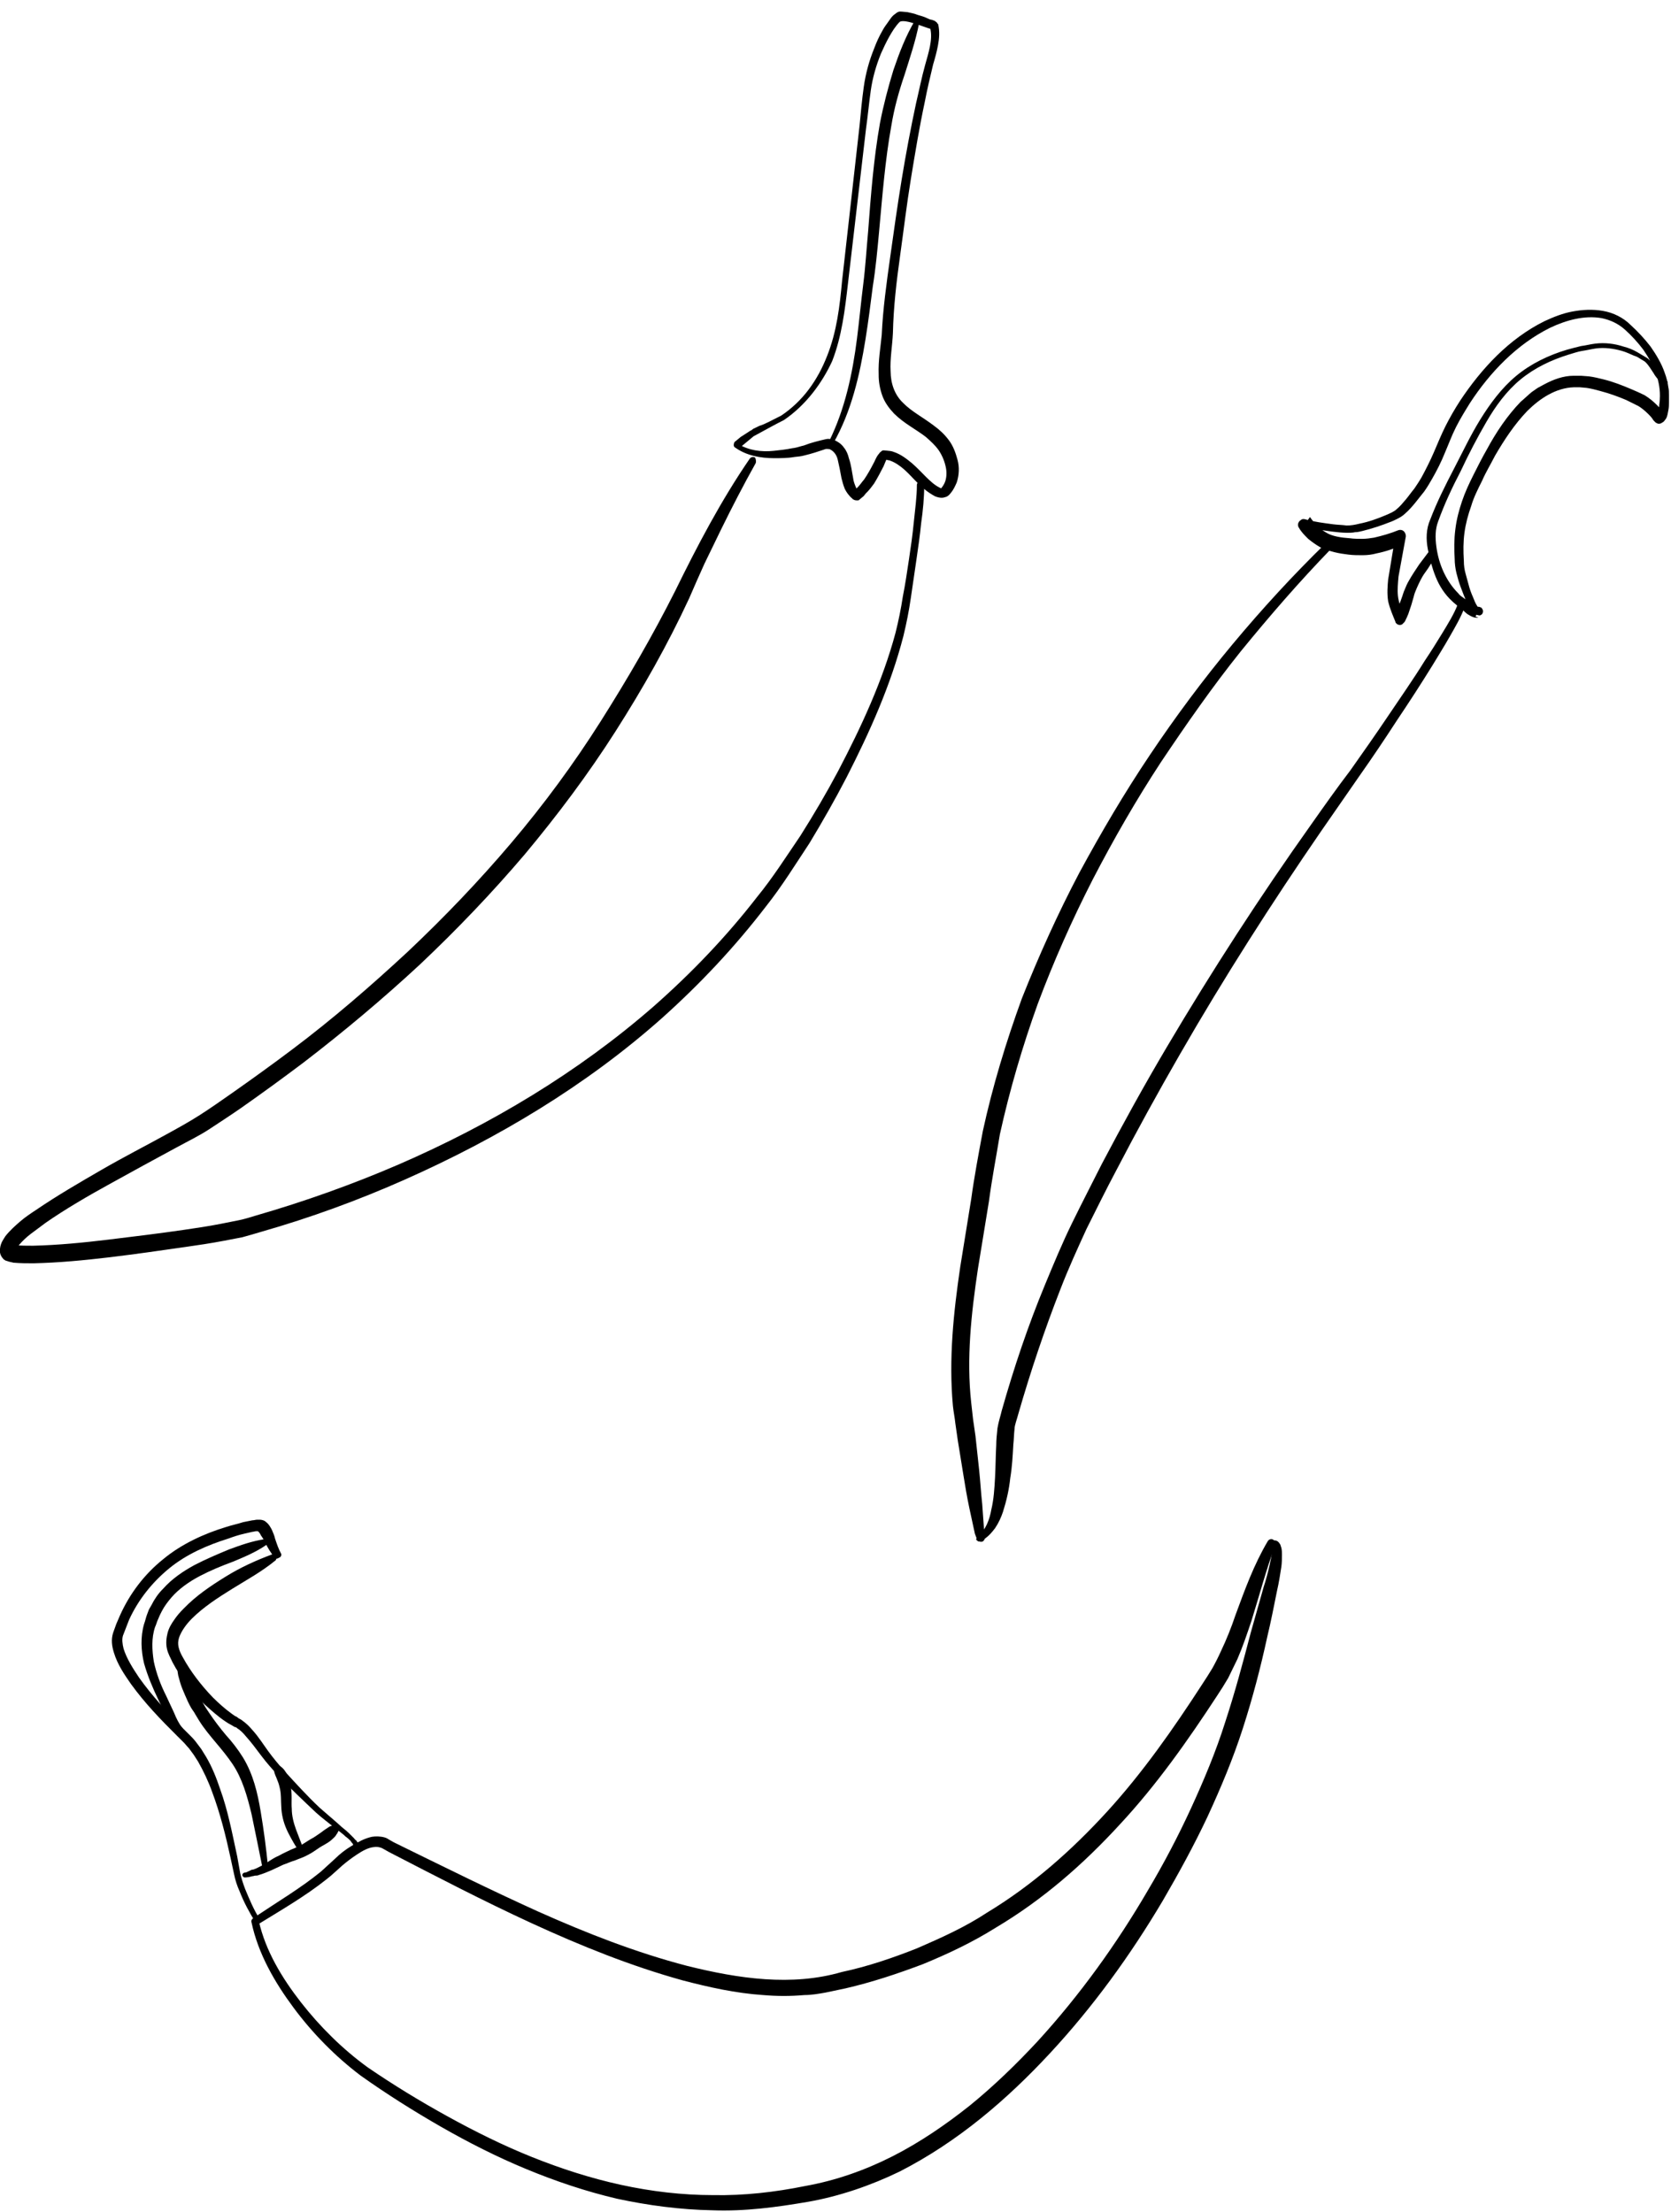 <svg width="207" height="274" viewBox="0 0 207 274" fill="none" xmlns="http://www.w3.org/2000/svg">
<path d="M93.618 57.358C92.106 60.062 90.669 62.84 89.308 65.618C88.627 67.045 87.947 68.397 87.266 69.823C86.661 71.175 85.981 72.677 85.376 74.103C82.729 79.81 79.629 85.292 76.226 90.623C72.823 95.955 69.042 100.986 65.034 105.791C60.95 110.597 56.564 115.178 52.027 119.458C47.414 123.738 42.574 127.793 37.583 131.623C35.088 133.5 32.517 135.377 29.946 137.179C28.66 138.08 27.375 138.906 26.014 139.807C24.652 140.709 23.216 141.384 21.855 142.135C19.056 143.637 16.334 145.139 13.612 146.641C10.889 148.142 8.167 149.719 5.672 151.446C5.067 151.897 4.462 152.347 3.857 152.798C3.252 153.249 2.722 153.774 2.344 154.225C2.117 154.45 2.042 154.75 2.042 154.75C2.042 154.825 2.042 154.75 1.966 154.6C1.891 154.45 1.815 154.375 1.815 154.375C1.815 154.3 1.739 154.3 1.664 154.225L1.588 154.15C1.588 154.15 1.739 154.225 1.891 154.225C2.495 154.3 3.327 154.3 4.084 154.3C7.184 154.225 10.284 153.924 13.385 153.549C16.485 153.173 19.586 152.798 22.686 152.347C24.199 152.122 25.787 151.897 27.299 151.597C28.055 151.446 28.811 151.296 29.568 151.146C30.324 150.996 31.004 150.771 31.761 150.545C37.735 148.818 43.633 146.716 49.38 144.238C60.799 139.282 71.613 132.824 80.99 124.639C85.678 120.509 89.989 116.004 93.769 111.123C95.736 108.72 97.399 106.092 99.139 103.539C100.802 100.911 102.39 98.207 103.827 95.504C106.701 90.022 109.347 84.316 110.935 78.383C111.313 76.882 111.616 75.38 111.843 73.878C112.145 72.376 112.372 70.799 112.599 69.298C112.826 67.796 113.053 66.219 113.204 64.642C113.355 63.14 113.582 61.563 113.582 60.061C113.582 59.836 113.809 59.611 114.036 59.611C114.263 59.611 114.49 59.836 114.49 60.061C114.49 61.638 114.338 63.215 114.112 64.792C113.96 66.369 113.733 67.871 113.507 69.448C113.28 71.025 113.053 72.526 112.826 74.103C112.599 75.68 112.297 77.182 111.918 78.759C110.33 84.916 107.759 90.623 104.886 96.255C103.449 99.033 101.861 101.812 100.273 104.44C98.534 107.068 96.87 109.771 94.904 112.249C91.047 117.28 86.737 121.861 82.048 126.066C72.596 134.476 61.631 141.009 50.136 146.115C44.389 148.668 38.415 150.846 32.366 152.573C31.609 152.798 30.853 153.023 30.021 153.249C29.265 153.399 28.433 153.549 27.677 153.699C26.089 154 24.577 154.225 22.989 154.45C19.888 154.901 16.712 155.351 13.612 155.727C10.436 156.102 7.335 156.402 4.159 156.477C3.327 156.477 2.571 156.477 1.664 156.402C1.437 156.327 1.21 156.327 0.832 156.177C0.756 156.177 0.605 156.102 0.529 156.027C0.454 156.027 0.378 155.877 0.303 155.802C0.227 155.727 0.151 155.576 0.076 155.426C7.39081e-05 155.201 6.10119e-08 155.126 6.10119e-08 155.126L6.09189e-08 154.976C6.08724e-08 154.901 6.07794e-08 154.75 6.07329e-08 154.675C0.076 153.924 0.454 153.474 0.681 153.098C1.286 152.347 1.891 151.822 2.496 151.296C3.1 150.771 3.781 150.32 4.462 149.869C7.108 148.067 9.831 146.49 12.553 144.914C15.275 143.337 18.073 141.91 20.796 140.408C22.157 139.657 23.518 138.906 24.804 138.08C26.089 137.254 27.375 136.353 28.66 135.452C31.231 133.65 33.727 131.848 36.222 129.971C41.213 126.216 45.902 122.161 50.515 117.881C55.052 113.601 59.362 109.095 63.37 104.365C67.378 99.634 71.083 94.603 74.411 89.347C77.738 84.09 80.838 78.759 83.636 73.202C86.359 67.646 89.308 62.014 92.862 56.833C93.013 56.607 93.316 56.532 93.543 56.682C93.618 56.833 93.694 57.133 93.618 57.358Z" fill="black"/>
<path d="M121.976 189.969C121.976 190.045 121.976 190.12 121.976 190.27C121.976 190.345 121.976 190.345 121.976 190.495C121.976 190.57 121.976 190.57 121.976 190.645C121.9 190.72 121.824 191.171 121.144 190.871C121.068 190.796 120.993 190.645 120.993 190.645L120.993 190.57C120.917 190.345 120.841 190.195 120.766 189.969L120.539 188.918C120.388 188.242 120.236 187.492 120.085 186.816C119.783 185.389 119.556 184.037 119.329 182.611L118.648 178.406L118.346 176.303C118.27 175.552 118.119 174.876 118.043 174.125C117.514 168.343 118.119 162.561 118.951 156.93C119.405 154.151 119.858 151.298 120.312 148.52C120.69 145.741 121.219 142.963 121.749 140.109C122.959 134.553 124.622 129.071 126.589 123.665C128.706 118.333 131.05 113.152 133.697 108.121C136.419 103.09 139.293 98.209 142.469 93.478C145.645 88.747 149.048 84.167 152.677 79.812C156.307 75.456 160.164 71.251 164.247 67.272C164.398 67.121 164.701 67.121 164.928 67.272C165.079 67.422 165.079 67.722 164.928 67.947C160.996 72.002 157.29 76.282 153.736 80.638C150.182 85.068 147.006 89.648 143.83 94.379C140.729 99.11 137.931 103.991 135.36 108.947C132.789 113.978 130.521 119.084 128.555 124.34C126.664 129.597 125.076 135.003 123.866 140.485C123.412 143.263 122.883 145.966 122.505 148.82C122.051 151.598 121.597 154.377 121.144 157.155C120.312 162.712 119.707 168.268 120.312 173.75C120.388 174.426 120.463 175.102 120.539 175.777L120.841 177.88C120.993 179.307 121.144 180.733 121.295 182.085C121.446 183.512 121.522 184.938 121.673 186.29L121.824 188.393L121.9 189.444L121.976 189.894C121.976 189.894 121.9 189.744 121.824 189.744C121.144 189.444 121.068 189.894 121.068 189.894C121.068 189.969 121.068 189.969 121.068 189.969C121.068 189.969 121.068 189.969 121.068 189.894C121.068 189.819 121.068 189.744 121.068 189.669C121.068 189.444 121.295 189.219 121.598 189.219C121.749 189.594 121.976 189.744 121.976 189.969Z" fill="black"/>
<path d="M121.219 190.196C122.127 189.445 122.58 188.243 122.807 186.967C123.11 185.69 123.185 184.414 123.261 183.062C123.336 181.71 123.336 180.359 123.412 179.007C123.412 178.331 123.488 177.656 123.563 176.905C123.715 176.004 123.942 175.403 124.093 174.727C125.605 169.396 127.344 164.214 129.462 159.108C130.52 156.555 131.579 154.002 132.789 151.524C133.999 149.046 135.285 146.568 136.494 144.165C139.066 139.284 141.712 134.479 144.51 129.748C150.106 120.286 156.08 111.05 162.432 102.114C164.02 99.862 165.608 97.609 167.272 95.431C168.86 93.179 170.448 90.926 171.961 88.673C173.473 86.421 175.061 84.168 176.498 81.84C177.254 80.714 178.01 79.512 178.691 78.386C179.371 77.26 180.127 76.058 180.581 74.857L180.581 74.782C180.657 74.556 180.959 74.406 181.186 74.481C181.413 74.556 181.564 74.857 181.489 75.082C180.959 76.509 180.279 77.635 179.598 78.836C178.917 80.038 178.161 81.239 177.481 82.366C176.044 84.694 174.532 87.021 173.019 89.274C171.507 91.602 169.994 93.855 168.406 96.107L163.718 102.865C157.517 111.876 151.619 121.112 146.174 130.574C143.452 135.305 140.805 140.11 138.309 144.916C137.024 147.319 135.814 149.797 134.604 152.2C133.47 154.678 132.335 157.156 131.352 159.709C129.386 164.74 127.647 169.921 126.134 175.178C125.983 175.778 125.681 176.529 125.681 176.98C125.605 177.581 125.605 178.256 125.529 178.932C125.454 180.284 125.378 181.71 125.151 183.062C125 184.489 124.698 185.84 124.244 187.267C124.017 187.943 123.715 188.619 123.261 189.295C122.807 189.895 122.278 190.496 121.522 190.872C121.295 191.022 120.992 190.871 120.917 190.646C120.992 190.571 120.992 190.346 121.219 190.196Z" fill="black"/>
<path d="M177.784 68.921C177.406 69.596 177.027 70.272 176.574 70.873C176.12 71.474 175.818 72.149 175.515 72.825C175.364 73.201 175.213 73.501 175.137 73.876L174.834 74.928L174.456 76.054L174.23 76.58C174.154 76.655 174.154 76.805 174.078 76.88C174.078 76.955 174.003 76.955 174.003 77.03L173.927 77.105C173.851 77.18 173.776 77.256 173.7 77.331C173.473 77.481 173.095 77.406 172.944 77.18L172.868 77.105L172.868 77.03C172.566 76.279 172.188 75.453 171.961 74.477C171.81 73.501 171.885 72.6 171.961 71.774L172.793 66.743L173.776 67.494C172.717 67.944 171.658 68.32 170.524 68.545C169.995 68.695 169.39 68.77 168.785 68.77C168.18 68.77 167.651 68.77 167.046 68.695C166.441 68.62 165.911 68.545 165.306 68.395C164.777 68.245 164.096 68.094 163.567 67.794C163.038 67.494 162.508 67.118 162.055 66.743C161.601 66.292 161.223 65.917 160.92 65.391C160.693 65.091 160.769 64.64 161.147 64.415C161.298 64.265 161.525 64.265 161.752 64.34C162.811 64.64 164.021 64.79 165.155 64.941C165.76 65.016 166.289 65.016 166.819 65.091C167.348 65.091 167.802 65.016 168.407 64.866C169.541 64.64 170.6 64.265 171.658 63.814C172.188 63.589 172.717 63.364 173.02 63.063C173.398 62.763 173.776 62.312 174.154 61.862C174.532 61.411 174.834 60.961 175.212 60.51C175.515 60.06 175.818 59.609 176.12 59.084C176.649 58.107 177.179 57.056 177.632 56.005C178.086 54.954 178.54 53.827 179.069 52.776C179.599 51.725 180.203 50.673 180.884 49.622C183.531 45.642 186.934 41.963 191.32 39.785C192.454 39.26 193.588 38.809 194.798 38.584C196.008 38.358 197.294 38.283 198.579 38.509C199.865 38.734 201.075 39.335 201.982 40.236C202.89 41.062 203.722 41.963 204.478 42.939C205.158 43.915 205.839 45.042 206.217 46.168C206.444 46.769 206.595 47.369 206.671 47.97C206.746 48.27 206.746 48.571 206.746 48.946C206.746 49.247 206.746 49.547 206.746 49.847C206.746 50.148 206.746 50.448 206.671 50.824C206.595 51.124 206.595 51.499 206.368 51.875C206.293 51.95 206.217 52.1 206.141 52.175C206.066 52.25 205.99 52.325 205.915 52.325L205.839 52.401C205.763 52.401 205.915 52.401 205.612 52.476C205.31 52.551 205.007 52.25 205.083 52.325L205.007 52.25C204.856 52.1 204.78 52.025 204.705 51.875C204.553 51.65 204.326 51.424 204.175 51.274C203.797 50.899 203.344 50.523 202.965 50.298C202.512 50.073 201.907 49.772 201.453 49.547C200.394 49.096 199.336 48.721 198.201 48.421C197.672 48.27 197.067 48.12 196.538 48.045L195.706 47.97C195.555 47.97 195.403 47.97 195.328 47.97L194.95 47.97C192.757 48.045 190.79 49.322 189.202 50.899C187.614 52.551 186.329 54.503 185.195 56.455C184.665 57.507 184.06 58.483 183.606 59.534C183.077 60.585 182.548 61.637 182.245 62.688C181.867 63.739 181.565 64.866 181.414 65.992C181.262 67.118 181.262 68.245 181.338 69.446C181.338 70.047 181.413 70.573 181.565 71.098C181.716 71.624 181.867 72.225 182.018 72.75C182.17 73.276 182.396 73.801 182.623 74.327C182.699 74.552 182.85 74.853 183.001 75.078C183.077 75.153 183.153 75.303 183.228 75.378C183.228 75.453 183.304 75.453 183.304 75.453C183.228 75.453 183.228 75.378 183.153 75.453L182.775 76.43L182.699 76.355L183.153 76.505C182.699 76.58 182.245 76.355 182.018 76.204C181.716 76.054 181.489 75.829 181.262 75.604C181.186 75.528 181.035 75.453 180.96 75.378L180.582 75.078C180.355 74.853 180.128 74.703 179.901 74.477C178.994 73.651 178.313 72.6 177.859 71.474C177.405 70.347 177.103 69.221 176.876 68.019C176.649 66.818 176.649 65.541 177.179 64.34C178.01 62.162 179.069 60.06 180.128 58.032C181.186 56.005 182.17 53.902 183.38 51.95C184.589 49.998 186.026 48.045 187.841 46.543C189.656 45.042 191.849 43.99 194.118 43.315C194.647 43.164 195.252 43.014 195.857 42.864C196.462 42.789 196.991 42.639 197.596 42.564C198.806 42.413 200.016 42.564 201.15 42.939C201.755 43.089 202.285 43.315 202.814 43.615C203.041 43.765 203.343 43.915 203.57 44.065L203.948 44.291C204.1 44.366 204.251 44.516 204.326 44.591C204.78 45.042 205.083 45.567 205.385 46.018C205.536 46.243 205.688 46.468 205.839 46.694C205.914 46.769 205.99 46.919 206.066 46.994C206.141 46.994 206.141 47.069 206.217 47.069C206.217 47.069 206.217 47.069 206.293 47.069C206.444 47.069 206.595 47.219 206.595 47.369C206.595 47.52 206.444 47.67 206.293 47.67C206.217 47.67 206.141 47.67 206.066 47.595L205.915 47.52C205.839 47.444 205.763 47.369 205.688 47.369C205.612 47.219 205.461 47.144 205.385 46.994C205.234 46.769 205.007 46.543 204.856 46.243C204.553 45.792 204.251 45.267 203.873 44.891C203.797 44.816 203.721 44.741 203.57 44.666L203.192 44.441C202.965 44.291 202.738 44.141 202.436 44.065C201.907 43.84 201.453 43.615 200.924 43.465C199.865 43.164 198.731 43.014 197.672 43.164C197.143 43.239 196.538 43.39 196.008 43.465C195.479 43.54 194.874 43.765 194.345 43.915C192.152 44.591 190.11 45.567 188.371 46.994C186.631 48.421 185.27 50.298 184.136 52.25C183.001 54.203 181.943 56.23 180.96 58.333C179.901 60.36 178.918 62.463 178.162 64.565C177.784 65.541 177.784 66.593 177.935 67.719C178.086 68.845 178.389 69.897 178.842 70.873C179.296 71.849 179.901 72.75 180.657 73.501C180.809 73.726 181.035 73.876 181.262 74.027L181.565 74.252C181.716 74.327 181.792 74.477 181.943 74.552C182.397 74.928 182.775 75.228 183.001 75.153C183.153 75.153 183.304 75.153 183.38 75.228L183.455 75.228L183.531 75.303C183.758 75.528 183.758 75.829 183.606 76.054C183.455 76.204 183.304 76.279 183.153 76.204C183.001 76.204 182.926 76.129 182.775 76.129C182.699 76.054 182.623 76.054 182.623 75.979C182.472 75.904 182.472 75.829 182.396 75.754C182.245 75.604 182.17 75.453 182.094 75.303C181.943 75.003 181.791 74.778 181.64 74.477C181.413 73.952 181.187 73.351 180.96 72.75C180.733 72.149 180.582 71.624 180.43 71.023C180.279 70.422 180.203 69.746 180.203 69.221C180.128 68.019 180.128 66.818 180.279 65.617C180.43 64.34 180.733 63.214 181.111 62.087C181.489 60.961 182.018 59.834 182.548 58.783C183.077 57.732 183.606 56.681 184.211 55.629C185.346 53.527 186.707 51.499 188.371 49.772C188.824 49.397 189.278 48.946 189.732 48.571L190.488 48.045L191.32 47.595C192.454 46.994 193.664 46.543 194.95 46.543L195.403 46.543C195.555 46.543 195.706 46.543 195.857 46.543L196.84 46.618C197.445 46.694 198.05 46.844 198.655 46.994C199.865 47.294 200.999 47.745 202.058 48.195C202.587 48.421 203.117 48.646 203.722 48.946C204.327 49.322 204.78 49.697 205.234 50.148C205.461 50.373 205.688 50.598 205.839 50.824L206.066 51.124C206.141 51.199 205.915 50.899 205.612 50.974C205.31 51.049 205.461 51.049 205.385 51.049C205.385 51.049 205.385 51.049 205.385 50.974C205.461 50.824 205.536 50.598 205.536 50.298C205.536 50.073 205.612 49.772 205.612 49.472C205.763 47.219 204.856 45.192 203.57 43.315C202.89 42.413 202.133 41.587 201.302 40.837C200.47 40.086 199.487 39.635 198.428 39.41C196.311 39.034 194.042 39.635 192 40.611C187.917 42.639 184.589 46.093 182.094 49.922C181.489 50.899 180.884 51.875 180.355 52.926C179.825 53.977 179.447 55.029 178.993 56.08C178.54 57.206 178.011 58.258 177.406 59.309C177.103 59.834 176.801 60.36 176.422 60.886C176.044 61.336 175.666 61.862 175.288 62.312C174.91 62.763 174.532 63.214 174.003 63.664C173.776 63.889 173.398 64.115 173.095 64.265C172.793 64.415 172.49 64.565 172.263 64.64C171.129 65.091 169.995 65.466 168.785 65.767C168.482 65.842 168.18 65.917 167.877 65.917C167.575 65.992 167.197 65.992 166.894 65.992C166.289 65.992 165.609 65.917 165.004 65.842C163.794 65.692 162.584 65.466 161.45 65.166L162.281 64.04C162.508 64.415 162.886 64.79 163.189 65.166C163.491 65.466 163.945 65.767 164.323 65.992C165.079 66.442 166.138 66.593 167.197 66.668C167.726 66.743 168.255 66.743 168.785 66.743C169.238 66.743 169.768 66.668 170.222 66.593C171.205 66.367 172.263 66.067 173.171 65.692C173.549 65.541 173.927 65.692 174.078 66.067C174.154 66.217 174.154 66.367 174.154 66.442L173.246 71.398C173.171 72.225 173.095 73.05 173.171 73.801C173.246 74.552 173.549 75.303 173.851 76.129L173.02 75.829C172.944 75.829 172.944 75.904 172.868 75.979C172.868 75.979 172.868 75.904 172.944 75.904C172.944 75.829 173.02 75.754 173.02 75.679L173.246 75.153L173.625 74.102C173.776 73.726 173.851 73.351 174.003 73.05C174.154 72.675 174.305 72.3 174.532 71.924C174.91 71.248 175.364 70.573 175.817 69.897C176.271 69.296 176.725 68.695 177.179 68.094C177.254 67.944 177.481 67.944 177.632 68.019C177.784 68.62 177.859 68.77 177.784 68.921Z" fill="black"/>
<path d="M34.067 192.965C33.538 192.365 33.16 191.689 32.857 191.088C32.706 190.788 32.554 190.487 32.328 190.187C32.252 190.037 32.176 189.887 32.101 189.812C32.025 189.736 32.025 189.736 31.949 189.661C31.949 189.661 31.874 189.586 31.874 189.661C31.874 189.661 31.949 189.736 31.949 189.661L31.723 189.661C31.572 189.661 31.42 189.736 31.269 189.736C30.966 189.812 30.588 189.887 30.286 189.962C29.605 190.112 28.925 190.337 28.32 190.562C25.673 191.388 23.102 192.515 20.985 194.242C18.867 195.969 17.128 198.147 15.994 200.625L15.616 201.601L15.238 202.577C15.086 203.027 15.162 203.628 15.313 204.229C15.691 205.43 16.447 206.632 17.203 207.758C18.791 210.011 20.758 212.113 22.724 214.141L23.48 214.892C23.707 215.117 24.009 215.417 24.236 215.718C24.463 216.018 24.69 216.319 24.917 216.619L25.522 217.595C26.278 218.872 26.807 220.223 27.261 221.575C28.244 224.278 28.773 227.132 29.378 229.91L29.756 232.012C29.908 232.688 30.135 233.364 30.361 233.965C30.891 235.241 31.42 236.518 32.176 237.719C32.252 237.87 32.252 238.095 32.101 238.17C31.95 238.245 31.798 238.245 31.647 238.095C30.891 236.893 30.21 235.617 29.681 234.265C29.378 233.589 29.152 232.914 29 232.163L28.547 230.06C27.942 227.282 27.261 224.578 26.278 221.95C25.824 220.674 25.219 219.397 24.539 218.196L24.009 217.37C23.782 217.069 23.631 216.844 23.404 216.544C23.178 216.319 22.951 216.018 22.724 215.793L21.968 215.042C19.926 213.015 17.96 210.987 16.221 208.584C15.389 207.383 14.557 206.181 14.103 204.679C13.876 203.929 13.725 203.103 14.027 202.202L14.406 201.15L14.859 200.099C16.069 197.396 17.884 194.993 20.228 193.116C22.497 191.238 25.295 189.962 28.017 189.136C28.698 188.91 29.454 188.76 30.135 188.535C30.513 188.46 30.891 188.385 31.269 188.31C31.496 188.31 31.647 188.235 31.874 188.235L32.176 188.235C32.403 188.235 32.63 188.31 32.781 188.385C33.084 188.61 33.235 188.76 33.386 188.986C33.538 189.211 33.613 189.361 33.689 189.511C33.84 189.887 33.991 190.187 34.067 190.562C34.294 191.238 34.521 191.914 34.823 192.44C34.899 192.59 34.823 192.815 34.672 192.89C34.294 193.116 34.142 193.116 34.067 192.965Z" fill="black"/>
<path d="M34.142 193.264C32.403 194.691 30.588 195.667 28.773 196.793C26.958 197.92 25.219 199.046 23.782 200.473C23.102 201.149 22.497 201.975 22.194 202.801C22.043 203.251 22.043 203.627 22.119 204.002C22.194 204.378 22.421 204.903 22.648 205.279C23.631 207.081 24.916 208.733 26.353 210.235C27.11 210.986 27.866 211.661 28.698 212.262C28.924 212.412 29.076 212.563 29.302 212.638L29.605 212.863C29.756 212.938 29.908 213.013 29.983 213.088C30.512 213.464 30.891 213.839 31.269 214.29C32.025 215.116 32.63 216.092 33.235 216.918C33.84 217.744 34.52 218.57 35.201 219.321C36.638 220.898 38.075 222.475 39.587 223.901C40.343 224.577 41.175 225.253 42.007 226.004C42.385 226.379 42.839 226.68 43.217 227.055C43.444 227.28 43.595 227.431 43.822 227.656C43.898 227.731 43.973 227.881 44.124 227.956L44.276 228.181C44.351 228.257 44.351 228.407 44.351 228.482C44.351 228.557 44.276 228.632 44.2 228.707L44.124 228.707L43.746 228.557C43.746 228.557 43.746 228.557 43.746 228.482L43.67 228.332C43.595 228.257 43.519 228.181 43.444 228.031C43.292 227.881 43.066 227.656 42.839 227.506C42.461 227.13 42.007 226.83 41.629 226.529C40.797 225.854 39.965 225.253 39.133 224.502C37.545 223 36.033 221.574 34.52 219.997C33.764 219.171 33.084 218.42 32.403 217.519C31.722 216.617 31.117 215.791 30.437 215.041C30.134 214.665 29.756 214.29 29.378 214.064C29.303 213.989 29.227 213.914 29.076 213.914L28.698 213.689C28.395 213.539 28.168 213.389 27.942 213.238C27.034 212.638 26.202 211.887 25.37 211.136C23.858 209.559 22.421 207.907 21.362 205.879C21.135 205.354 20.833 204.903 20.682 204.227C20.53 203.552 20.606 202.876 20.758 202.275C20.909 201.674 21.211 201.149 21.589 200.623C21.892 200.173 22.27 199.722 22.724 199.271C24.311 197.619 26.127 196.418 27.942 195.292C29.756 194.165 31.723 193.264 33.764 192.513C33.916 192.438 34.142 192.513 34.142 192.739C34.294 193.039 34.218 193.189 34.142 193.264Z" fill="black"/>
<path d="M157.971 191.395C156.836 194.474 156.004 197.628 155.021 200.782C154.492 202.358 153.963 203.935 153.282 205.512C152.904 206.263 152.526 207.089 152.148 207.84L151.467 208.966L150.787 210.018C147.157 215.574 143.3 221.056 138.763 225.937C134.226 230.893 129.159 235.323 123.336 238.778C120.463 240.58 117.438 242.006 114.337 243.283C111.161 244.484 107.985 245.536 104.734 246.287L102.238 246.812C101.406 246.962 100.499 247.113 99.667 247.113C97.928 247.263 96.264 247.263 94.525 247.113C91.122 246.887 87.795 246.136 84.618 245.31C78.115 243.508 71.99 241.03 65.94 238.252C59.891 235.474 53.992 232.395 48.169 229.391L47.64 229.091C47.489 229.016 47.262 228.866 47.186 228.866C46.959 228.79 46.657 228.715 46.279 228.79C45.598 228.866 44.918 229.241 44.237 229.692C43.556 230.142 42.952 230.593 42.347 231.118C41.742 231.644 41.137 232.245 40.456 232.77C37.809 234.873 34.936 236.525 32.138 238.252C31.911 238.402 31.608 238.327 31.457 238.102C31.306 237.876 31.381 237.576 31.608 237.426C34.406 235.549 37.204 233.897 39.7 231.869C40.305 231.344 40.834 230.818 41.515 230.217C42.12 229.616 42.8 229.091 43.556 228.64C44.313 228.19 45.069 227.739 46.052 227.514C46.506 227.439 47.111 227.439 47.64 227.589C47.943 227.664 48.094 227.814 48.245 227.889L48.774 228.19C54.748 231.118 60.647 234.047 66.621 236.75C72.67 239.453 78.796 241.856 85.148 243.508C91.5 245.085 98.079 246.061 104.28 244.259C107.456 243.583 110.556 242.532 113.581 241.331C116.53 240.054 119.555 238.702 122.278 236.9C127.874 233.521 132.789 229.166 137.175 224.36C141.561 219.554 145.342 214.148 148.896 208.666L149.577 207.615L150.182 206.639C150.56 205.963 150.938 205.212 151.24 204.536C151.921 203.109 152.526 201.608 153.055 200.031C154.19 196.952 155.324 193.798 157.063 190.87C157.214 190.644 157.517 190.569 157.744 190.72C157.971 190.945 158.046 191.17 157.971 191.395Z" fill="black"/>
<path d="M157.896 190.796C158.198 190.796 158.425 191.022 158.501 191.172C158.652 191.322 158.652 191.547 158.727 191.697C158.803 191.998 158.803 192.298 158.803 192.523C158.803 193.049 158.803 193.575 158.727 194.1C158.576 195.077 158.425 196.053 158.198 197.029C157.82 198.906 157.442 200.859 156.988 202.736C156.156 206.565 155.173 210.32 153.963 214.074C152.753 217.829 151.241 221.433 149.577 225.038C147.914 228.567 146.023 232.021 144.057 235.4C140.049 242.158 135.436 248.541 130.067 254.323C124.698 260.105 118.648 265.286 111.464 268.966C107.91 270.693 103.978 272.044 100.121 272.72C96.189 273.396 92.257 273.922 88.249 273.772C84.241 273.696 80.309 273.171 76.452 272.345C72.595 271.444 68.814 270.167 65.185 268.665C61.555 267.163 58.001 265.361 54.598 263.409C51.195 261.457 47.867 259.354 44.691 257.101C41.515 254.698 38.717 251.845 36.373 248.691C34.029 245.537 31.987 242.008 31.155 238.103C31.08 237.878 31.231 237.578 31.533 237.578C31.76 237.503 32.063 237.653 32.063 237.953C32.895 241.633 34.936 245.012 37.28 248.015C39.625 251.019 42.423 253.797 45.523 256.05C48.699 258.228 52.026 260.255 55.429 262.132C58.832 264.01 62.311 265.737 65.865 267.163C69.419 268.59 73.125 269.792 76.906 270.618C80.687 271.444 84.543 271.894 88.324 271.894C92.181 271.969 96.038 271.519 99.743 270.768C103.524 270.092 107.154 268.816 110.557 267.088C113.96 265.361 117.136 263.184 120.161 260.781C123.11 258.378 125.908 255.675 128.555 252.821C133.773 247.114 138.31 240.807 142.167 234.199C144.133 230.895 145.947 227.441 147.536 223.986C149.124 220.532 150.636 216.928 151.77 213.324C152.98 209.644 153.963 205.965 154.946 202.21C155.476 200.333 156.005 198.456 156.535 196.578C156.837 195.677 157.064 194.776 157.291 193.8C157.366 193.349 157.517 192.899 157.517 192.448C157.517 192.223 157.517 191.998 157.517 191.848C157.517 191.773 157.517 191.697 157.517 191.697C157.517 191.697 157.518 191.697 157.593 191.697C157.366 191.622 157.139 191.397 157.215 191.172C157.366 190.947 157.593 190.796 157.896 190.796Z" fill="black"/>
<path d="M33.045 191.322C31.76 192.223 30.323 192.823 28.886 193.424C27.45 193.95 26.013 194.551 24.727 195.226C23.442 195.902 22.156 196.803 21.248 197.855C20.795 198.38 20.341 198.981 20.039 199.582L19.812 200.032L19.585 200.558C19.434 200.858 19.358 201.234 19.207 201.534C18.753 202.886 18.829 204.387 19.056 205.814C19.358 207.241 19.887 208.668 20.568 210.019L21.551 212.122C21.854 212.873 22.156 213.473 22.61 214.074C23.442 215.276 24.5 216.477 25.332 217.829C25.408 217.979 25.408 218.204 25.256 218.279C25.105 218.354 24.954 218.354 24.803 218.204C23.895 217.003 22.837 215.876 21.854 214.6C21.324 213.999 20.946 213.248 20.643 212.572C20.265 211.896 19.963 211.221 19.585 210.47C18.904 209.043 18.299 207.616 17.846 206.039C17.467 204.462 17.392 202.735 17.846 201.158C17.997 200.783 18.072 200.332 18.224 199.957L18.451 199.356L18.753 198.831C19.131 198.08 19.585 197.404 20.19 196.803C21.324 195.527 22.685 194.626 24.047 193.875C25.483 193.124 26.92 192.523 28.357 191.922C29.794 191.397 31.231 190.871 32.819 190.646C32.97 190.646 33.121 190.721 33.197 190.946C33.197 191.096 33.197 191.246 33.045 191.322Z" fill="black"/>
<path d="M22.155 206.716C22.155 206.641 22.155 206.716 22.155 206.716C22.231 206.716 22.08 206.866 22.534 206.866C22.76 206.791 22.76 206.641 22.76 206.566L22.76 206.491L22.836 206.566L22.987 206.716L23.214 207.092C23.365 207.317 23.517 207.542 23.668 207.843C23.97 208.368 24.197 208.819 24.424 209.344C24.651 209.87 24.878 210.396 25.105 210.846C25.18 210.996 25.332 211.297 25.483 211.522L25.936 212.198C26.541 213.099 27.222 214 27.978 214.901C28.735 215.727 29.491 216.703 30.096 217.679C31.381 219.782 31.911 222.11 32.289 224.362C32.667 226.615 32.969 228.868 33.196 231.196C33.196 231.346 33.121 231.496 32.894 231.571C32.742 231.571 32.591 231.496 32.516 231.346C32.062 229.093 31.608 226.84 31.154 224.663C30.625 222.485 30.02 220.308 28.81 218.505C28.205 217.604 27.525 216.778 26.768 215.877C26.012 214.976 25.256 214.075 24.651 213.099L24.197 212.348C24.046 212.048 23.895 211.897 23.668 211.522C23.365 210.996 23.138 210.471 22.912 209.945C22.685 209.419 22.458 208.894 22.307 208.368C22.231 208.068 22.155 207.842 22.08 207.542L22.004 207.092L22.004 206.866L22.155 206.716L22.08 206.641L22.08 206.566C22.08 206.416 22.08 206.341 22.307 206.266C22.761 206.266 22.609 206.416 22.685 206.341C22.761 206.416 22.685 206.416 22.76 206.416C22.836 206.566 22.836 206.791 22.685 206.866C22.534 206.941 22.231 206.791 22.155 206.716Z" fill="black"/>
<path d="M41.817 226.089C41.893 226.089 41.893 226.089 41.969 226.089C41.969 226.089 42.044 226.089 42.12 226.239C42.195 226.39 42.12 226.54 42.12 226.54C42.12 226.615 42.044 226.615 42.044 226.615C42.044 226.615 42.044 226.615 41.969 226.69L41.969 226.765L41.893 226.84C41.893 226.915 41.817 226.99 41.817 226.99C41.817 227.065 41.666 227.216 41.59 227.366C41.439 227.591 41.212 227.741 40.986 227.966C40.532 228.342 40.002 228.567 39.548 228.867C39.095 229.168 38.717 229.468 38.112 229.769C37.582 230.069 37.053 230.219 36.524 230.444C35.994 230.595 35.541 230.82 35.087 230.97L33.65 231.646C33.121 231.871 32.591 232.096 32.062 232.246C31.911 232.322 31.759 232.322 31.608 232.322C31.533 232.322 31.381 232.397 31.23 232.397C31.003 232.472 30.625 232.547 30.323 232.547C30.171 232.547 30.02 232.397 30.02 232.246C30.02 232.096 30.171 231.946 30.323 231.946C30.549 231.946 30.701 231.796 30.928 231.721C31.079 231.646 31.155 231.571 31.381 231.571C31.533 231.496 31.608 231.496 31.76 231.421C32.213 231.195 32.667 230.97 33.121 230.67C33.574 230.369 34.028 230.069 34.558 229.844C35.087 229.543 35.616 229.318 36.07 229.093C36.599 228.868 37.053 228.717 37.507 228.417C37.885 228.192 38.414 227.816 38.868 227.591C39.322 227.291 39.775 226.99 40.154 226.69C40.38 226.54 40.607 226.39 40.834 226.239C40.986 226.164 41.061 226.164 41.288 226.089C41.364 226.089 41.439 226.014 41.59 226.014L41.742 226.014C41.742 226.014 41.742 226.014 41.817 226.014C41.817 226.014 41.742 226.014 41.742 226.089C41.742 226.089 41.666 226.239 41.742 226.39C41.817 226.54 41.893 226.54 41.893 226.54C41.968 226.54 41.968 226.54 42.044 226.54C41.893 226.54 41.742 226.39 41.742 226.239C41.515 226.239 41.666 226.089 41.817 226.089Z" fill="black"/>
<path d="M34.255 218.583C34.86 218.733 35.238 219.184 35.465 219.634C35.692 220.085 35.843 220.611 35.994 221.136C36.221 222.187 36.07 223.239 36.145 224.065C36.145 224.891 36.372 225.792 36.675 226.618C36.977 227.444 37.355 228.345 37.658 229.246C37.733 229.396 37.658 229.621 37.507 229.621C37.355 229.696 37.204 229.621 37.129 229.471C36.599 228.645 36.145 227.894 35.692 226.993C35.238 226.092 34.935 225.116 34.86 224.065C34.784 223.013 34.86 222.187 34.633 221.361C34.557 220.986 34.406 220.611 34.255 220.235C34.103 219.86 33.877 219.484 33.952 218.884C33.952 218.658 34.103 218.508 34.33 218.508C34.179 218.583 34.255 218.583 34.255 218.583Z" fill="black"/>
<path d="M97.108 52.032C96.075 52.543 95.035 53.129 94.078 53.646L93.36 54.034L93.196 54.17C93.114 54.239 93.114 54.239 93.031 54.307L92.703 54.579L92.046 55.123L91.718 55.396L91.554 55.532L91.472 55.6C91.397 55.593 91.554 55.532 91.643 55.389C91.664 55.164 91.527 55.001 91.452 54.995C92.742 55.789 94.314 56.006 95.844 55.842C96.61 55.76 97.375 55.678 98.148 55.52C98.53 55.48 98.92 55.364 99.31 55.248C99.617 55.2 100.014 55.009 100.403 54.893C100.793 54.777 101.183 54.661 101.648 54.552C101.88 54.498 102.112 54.443 102.345 54.389C102.577 54.334 102.878 54.361 103.246 54.469C103.759 54.666 104.257 55.013 104.523 55.414C104.864 55.822 105.048 56.291 105.156 56.753C105.455 57.61 105.529 58.447 105.685 59.215C105.726 59.596 105.848 59.908 105.971 60.221C106.093 60.534 106.223 60.772 106.434 60.942C106.578 61.03 106.23 60.697 105.915 60.82C105.765 60.806 105.765 60.806 105.758 60.881C105.676 60.949 105.758 60.881 105.683 60.874L105.765 60.806L105.929 60.67L106.346 60.255C106.6 59.976 106.778 59.69 107.031 59.411C107.469 58.771 107.833 58.125 108.203 57.404C108.381 57.118 108.498 56.676 108.84 56.254C108.922 56.186 108.929 56.111 109.011 56.043L109.093 55.975C109.175 55.907 109.175 55.907 109.257 55.839C109.339 55.771 109.49 55.785 109.49 55.785L109.565 55.791L109.941 55.825C110.166 55.845 110.467 55.872 110.685 55.967C111.641 56.279 112.344 56.87 112.979 57.38C114.241 58.474 115.25 59.847 116.411 60.404C116.554 60.492 116.63 60.499 116.63 60.499C116.63 60.499 116.465 60.635 116.637 60.424C116.808 60.214 116.986 59.928 117.089 59.635C117.295 59.05 117.289 58.295 117.119 57.676C116.956 56.983 116.643 56.276 116.241 55.711C115.838 55.147 115.279 54.644 114.719 54.142C113.518 53.204 111.996 52.464 110.747 51.22C110.126 50.561 109.588 49.834 109.288 48.977C108.989 48.12 108.84 47.276 108.848 46.372C108.783 44.631 109.079 43.073 109.225 41.502C109.373 38.272 109.822 35.068 110.272 31.864C110.721 28.661 111.17 25.457 111.694 22.26C112.218 19.063 112.818 15.873 113.485 12.765C113.857 11.214 114.153 9.656 114.606 8.037C114.833 7.227 115.053 6.493 115.198 5.752C115.342 5.01 115.412 4.262 115.249 3.568C114.655 3.439 112.108 2.306 111.465 2.701C110.965 3.184 110.52 3.898 110.157 4.545C109.794 5.191 109.417 5.987 109.129 6.64C108.539 8.096 108.092 9.64 107.871 11.204C107.65 12.769 107.497 14.415 107.276 15.979L105.039 35.166C104.665 38.377 104.284 41.662 103.091 44.723C101.857 47.404 99.857 50.167 97.108 52.032ZM96.78 51.475C98.073 50.61 99.236 49.507 100.188 48.235C101.14 46.962 101.873 45.595 102.47 44.064C103.657 41.078 104.024 37.942 104.322 34.725L106.484 15.531C106.63 13.96 106.783 12.314 107.004 10.749C107.232 9.11 107.685 7.491 108.275 6.035C108.577 5.232 108.865 4.579 109.318 3.79C109.503 3.429 109.763 3.076 110.023 2.722C110.283 2.368 110.468 2.007 110.872 1.742C110.954 1.674 111.118 1.538 111.275 1.476C111.433 1.415 111.583 1.428 111.733 1.442C111.959 1.462 112.184 1.482 112.41 1.503C112.854 1.618 113.229 1.652 113.666 1.842C114.035 1.951 114.479 2.066 114.841 2.249C115.059 2.344 115.203 2.432 115.428 2.453C115.503 2.459 115.647 2.548 115.722 2.555C115.797 2.561 115.865 2.643 115.865 2.643C115.865 2.643 115.933 2.725 116.008 2.731C116.077 2.813 116.07 2.887 116.145 2.894C116.138 2.969 116.138 2.969 116.213 2.976C116.43 3.901 116.347 4.798 116.195 5.615C116.044 6.431 115.817 7.241 115.597 7.975C115.226 9.526 114.854 11.077 114.558 12.635C113.891 15.743 113.366 18.94 112.842 22.137C112.318 25.334 111.951 28.469 111.502 31.673C111.053 34.877 110.686 38.012 110.612 41.249C110.535 42.902 110.238 44.46 110.325 45.977C110.336 47.486 110.812 48.887 111.856 49.886C112.893 50.96 114.34 51.693 115.685 52.719C116.395 53.236 117.023 53.82 117.561 54.548C118.1 55.275 118.399 56.132 118.623 56.982C118.848 57.832 118.832 58.811 118.517 59.763C118.325 60.199 118.132 60.634 117.79 61.056C117.708 61.124 117.701 61.199 117.455 61.403C117.291 61.539 117.058 61.594 116.826 61.648C116.443 61.69 116.149 61.588 115.856 61.486C114.122 60.576 113.188 59.209 112.069 58.204C111.509 57.701 110.868 57.266 110.28 57.062C110.137 56.974 109.98 57.035 109.836 56.947L109.611 56.927C109.611 56.927 109.761 56.94 109.768 56.866C109.85 56.797 109.85 56.797 109.85 56.797L109.932 56.729C109.761 56.94 109.651 57.307 109.459 57.743C109.089 58.464 108.719 59.185 108.274 59.9C108.014 60.254 107.753 60.607 107.418 60.955C107.254 61.091 107.165 61.234 106.994 61.445C106.912 61.513 106.829 61.581 106.747 61.649C106.665 61.717 106.665 61.717 106.583 61.785C106.501 61.853 106.501 61.853 106.419 61.921C106.337 61.989 106.337 61.989 106.187 61.976C105.879 62.023 105.524 61.765 105.599 61.772C105.176 61.432 104.842 60.95 104.651 60.555C104.468 60.086 104.352 59.699 104.244 59.236C104.095 58.393 103.938 57.624 103.776 56.931C103.613 56.237 103.197 55.823 102.759 55.633C102.759 55.633 102.609 55.619 102.459 55.606C102.309 55.592 102.151 55.654 101.994 55.715C101.604 55.831 101.29 55.953 100.9 56.069C100.511 56.185 100.121 56.301 99.656 56.41C99.266 56.526 98.809 56.561 98.426 56.602C97.579 56.752 96.745 56.752 95.911 56.753C94.244 56.754 92.454 56.443 91.035 55.41C90.96 55.403 90.83 55.165 90.926 54.947C90.947 54.723 91.104 54.662 91.104 54.662L91.186 54.593L91.268 54.526L91.433 54.389L91.761 54.117L92.486 53.654L92.889 53.389C92.972 53.321 93.047 53.327 93.129 53.259L93.293 53.123L94.086 52.742C94.708 52.571 95.748 51.986 96.78 51.475Z" fill="black"/>
<path d="M113.859 2.855C113.427 5.078 112.701 7.2 112.058 9.253C111.333 11.375 110.764 13.435 110.414 15.59C109.637 19.894 109.297 24.388 108.889 28.801C108.682 31.044 108.474 33.288 108.124 35.443C107.841 37.68 107.566 39.842 107.208 42.072C106.5 46.458 105.479 50.965 103.224 54.91C103.135 55.053 102.979 55.114 102.836 55.026C102.693 54.938 102.632 54.781 102.72 54.638C104.675 50.667 105.608 46.302 106.166 41.903C106.441 39.741 106.649 37.497 106.931 35.26C107.207 33.098 107.339 30.848 107.547 28.604C107.88 24.185 108.22 19.691 109.01 15.238C109.443 13.014 110.025 10.804 110.675 8.676C111.4 6.554 112.201 4.44 113.362 2.508C113.451 2.365 113.608 2.304 113.826 2.399C113.812 2.549 113.873 2.705 113.859 2.855Z" fill="black"/>
</svg>
